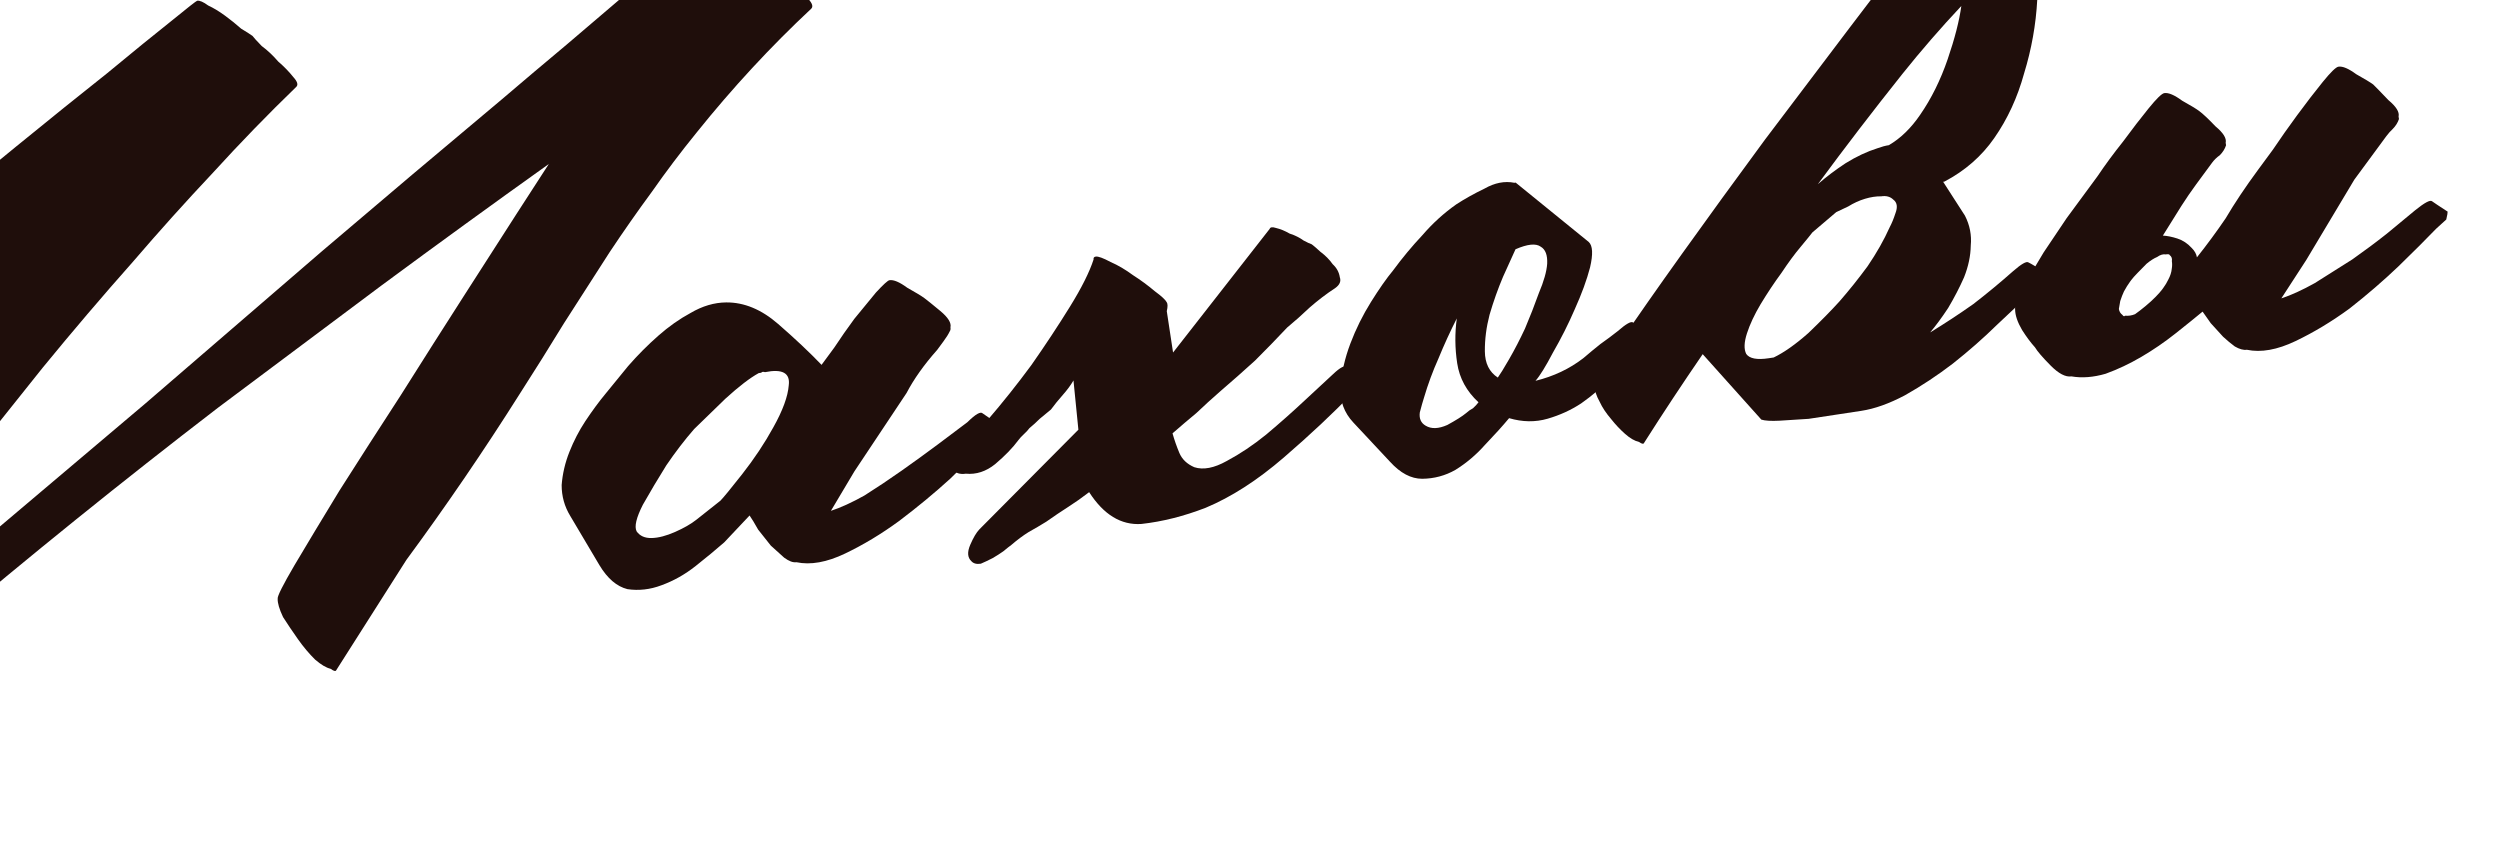 <svg width="1085" height="369" viewBox="0 0 1085 369" fill="none" xmlns="http://www.w3.org/2000/svg">
<g clip-path="url(#clip0_9052_660)">
<path d="M938.341 125.671C938.341 125.671 938.495 125.462 938.803 125.045C939.725 123.792 940.466 122.567 941.026 121.369C941.894 119.754 942.399 118.194 942.541 116.689C942.738 115.546 942.755 114.431 942.59 113.344C942.787 112.201 942.468 111.323 941.633 110.708C941.578 110.345 941.007 110.246 939.919 110.411C938.777 110.214 937.535 110.588 936.195 111.533C934.8 112.116 933.279 113.088 931.632 114.451C930.347 115.758 929.062 117.066 927.777 118.374C926.492 119.681 925.542 120.753 924.927 121.588C924.927 121.588 924.773 121.797 924.465 122.214C923.543 123.467 922.648 124.901 921.78 126.516C921.221 127.713 920.688 129.092 920.183 130.652C919.986 131.795 919.788 132.937 919.591 134.08C919.756 135.167 920.256 136.019 921.091 136.634C921.564 137.304 921.954 137.43 922.261 137.012C923.766 137.155 925.216 136.935 926.611 136.352C927.951 135.407 929.445 134.253 931.093 132.89C932.74 131.528 934.206 130.193 935.491 128.885C936.776 127.577 937.726 126.506 938.341 125.671ZM953.465 111.693C957.825 106.21 961.976 100.573 965.918 94.783C969.751 88.267 974.434 81.252 979.969 73.736C980.892 72.484 983.044 69.561 986.426 64.968C989.754 60.012 993.263 55.029 996.952 50.019C1000.95 44.591 1004.67 39.762 1008.1 35.531C1011.54 31.301 1013.8 29.103 1014.89 28.938C1016.7 28.663 1019.28 29.756 1022.62 32.215C1026.27 34.258 1028.72 35.74 1029.97 36.663C1031.28 37.948 1033.48 40.21 1036.57 43.45C1039.96 46.273 1041.43 48.645 1040.98 50.568L1041.15 51.655C1040.64 53.215 1039.75 54.649 1038.46 55.957C1037.49 56.847 1036.54 57.918 1035.61 59.171C1033.15 62.511 1030.85 65.643 1028.7 68.566C1026.54 71.488 1024.24 74.62 1021.78 77.96L1000.92 112.834L990.102 129.497C994.342 128.112 999.197 125.891 1004.67 122.836C1010.08 119.418 1015.5 116 1020.91 112.582C1026.27 108.801 1031.27 105.076 1035.9 101.406C1040.85 97.318 1044.97 93.911 1048.26 91.186C1052.23 87.988 1054.63 86.696 1055.46 87.311C1056.3 87.926 1058.57 89.436 1062.27 91.841C1062.32 92.204 1062.13 93.346 1061.68 95.269L1057.28 99.274C1053.11 103.615 1047.64 109.082 1040.85 115.675C1034.37 121.85 1027.32 127.927 1019.7 133.906C1012.02 139.521 1004.21 144.231 996.253 148.034C988.3 151.837 981.259 153.091 975.128 151.796C973.678 152.017 971.937 151.539 969.904 150.364C968.234 149.134 966.536 147.723 964.811 146.13C963.031 144.175 961.251 142.221 959.471 140.266C958.053 138.255 956.872 136.58 955.926 135.24C952.631 137.966 948.666 141.164 944.031 144.834C939.396 148.505 934.525 151.84 929.418 154.84C924.31 157.841 919.12 160.298 913.847 162.21C908.519 163.761 903.571 164.141 899 163.351C896.463 163.736 893.441 162.155 889.936 158.608C886.43 155.06 884.178 152.435 883.178 150.733C881.397 148.778 879.535 146.279 877.589 143.237C875.589 139.831 874.578 136.833 874.555 134.24C874.335 132.79 875.526 129.642 878.128 124.797C880.731 119.951 883.668 114.87 886.94 109.552C890.575 104.179 893.903 99.223 896.923 94.686C900.305 90.093 902.611 86.961 903.841 85.291C904.764 84.038 906.916 81.116 910.298 76.523C913.626 71.567 917.316 66.557 921.368 61.491C925.366 56.063 929.083 51.234 932.52 47.004C935.958 42.773 938.22 40.576 939.308 40.41C941.12 40.135 943.697 41.228 947.037 43.688C950.685 45.73 953.135 47.213 954.388 48.135C956.058 49.365 958.437 51.6 961.525 54.84C964.92 57.662 966.393 60.035 965.943 61.958L966.108 63.045C965.603 64.605 964.708 66.039 963.423 67.347C962.083 68.292 960.952 69.391 960.029 70.643C957.569 73.984 955.263 77.115 953.111 80.038C950.958 82.961 948.833 86.065 946.736 89.35L938.681 102.255C940.549 102.342 942.653 102.765 944.993 103.522C947.333 104.279 949.393 105.636 951.173 107.591C952.481 108.876 953.245 110.243 953.465 111.693Z" fill="#1F0E0B"/>
<path d="M820.161 98.548C821.029 96.933 821.841 94.956 822.599 92.615C823.664 89.858 823.361 87.864 821.691 86.634C820.383 85.349 818.642 84.871 816.467 85.202C814.237 85.169 811.88 85.527 809.398 86.275C806.915 87.022 804.488 88.132 802.115 89.605C799.687 90.715 797.957 91.534 796.925 92.062L786.579 100.864C785.964 101.699 784.245 103.814 781.422 107.21C778.908 110.187 776.14 113.945 773.12 118.483C770.045 122.659 767.025 127.196 764.061 132.097C761.403 136.58 759.443 140.771 758.181 144.672C756.919 148.572 756.815 151.554 757.87 153.619C759.288 155.63 762.534 156.249 767.609 155.479L769.785 155.149C774.277 152.984 779.302 149.439 784.86 144.516C790.362 139.231 794.86 134.654 798.352 130.786C802.46 126.083 806.512 121.018 810.509 115.59C814.452 109.799 817.669 104.119 820.161 98.548ZM851.215 2.602C842.275 12.118 833.753 21.941 825.648 32.072C812.876 48.104 800.647 64.053 788.963 79.919C792.565 76.776 796.558 73.76 800.94 70.869C805.685 67.924 810.359 65.731 814.962 64.291C816.719 63.653 818.323 63.224 819.773 63.004C824.881 60.004 829.406 55.608 833.348 49.818C838.213 42.775 842.188 34.754 845.272 25.756C848.357 16.758 850.338 9.04 851.215 2.602ZM843.325 78.9L852.788 93.596C854.898 97.726 855.74 102.049 855.312 106.564C855.248 111.024 854.277 115.622 852.399 120.358C850.467 124.73 848.172 129.158 845.515 133.641C842.802 137.761 840.189 141.311 837.674 144.288C844.121 140.343 850.36 136.243 856.39 131.99C862.365 127.375 868.131 122.606 873.689 117.682C877.291 114.54 879.51 113.276 880.345 113.891C881.543 114.451 883.993 115.933 887.696 118.338C887.751 118.7 887.553 119.843 887.104 121.766L882.705 125.771C878.18 130.167 872.831 135.243 866.659 141.001C860.849 146.705 854.467 152.309 847.515 157.815C840.87 162.903 833.961 167.475 826.788 171.53C819.923 175.168 813.591 177.428 807.79 178.308C805.615 178.638 802.353 179.133 798.002 179.794C794.015 180.399 789.665 181.059 784.952 181.774C780.547 182.072 776.323 182.342 772.28 182.585C768.6 182.773 765.98 182.614 764.42 182.109L738.969 153.707C730.162 166.54 721.717 179.319 713.635 192.043C713.383 192.823 712.63 192.751 711.378 191.829C709.455 191.379 707.422 190.204 705.28 188.304C703.137 186.404 701.148 184.295 699.313 181.978C697.06 179.353 695.378 176.827 694.268 174.399C692.741 171.664 692.02 169.363 692.108 167.495C691.888 166.045 695.412 159.947 702.682 149.201C709.952 138.455 719.094 125.385 730.109 109.991C741.124 94.597 753.088 78.132 766.003 60.596C779.28 43.004 791.481 26.874 802.606 12.205C814.038 -2.881 823.653 -15.281 831.45 -24.995C839.555 -35.126 843.97 -40.246 844.695 -40.356C845.782 -40.521 847.634 -39.319 850.249 -36.749C853.227 -34.234 856.078 -31.329 858.804 -28.034C859.749 -26.694 860.721 -25.173 861.722 -23.47C869.105 -21.253 876.588 -13.488 884.172 -0.175C883.592 10.668 881.689 21.341 878.462 31.844C875.597 42.292 871.271 51.664 865.484 59.96C860.004 67.838 852.799 74.124 843.869 78.817L843.325 78.9Z" fill="#1F0E0B"/>
<path d="M666.399 165.278C670.331 164.31 674.028 163.007 677.488 161.37C680.948 159.732 684.171 157.759 687.159 155.451C689.784 153.199 692.255 151.155 694.573 149.319C697.253 147.429 699.752 145.566 702.069 143.731C705.672 140.588 707.89 139.324 708.725 139.939C709.561 140.554 711.829 142.064 715.532 144.469C716.367 145.084 716.17 146.227 714.94 147.897L710.541 151.902C707.049 155.77 703.221 159.874 699.059 164.215C695.204 168.138 690.931 171.753 686.241 175.061C681.859 177.951 677.004 180.172 671.676 181.722C666.348 183.273 660.773 183.192 654.95 181.479C652.128 184.875 648.635 188.743 644.473 193.083C640.673 197.368 636.4 200.984 631.655 203.929C627.218 206.457 622.406 207.744 617.221 207.789C612.398 207.779 607.762 205.331 603.311 200.443L587.372 183.392C583.394 179.175 581.509 174.083 581.716 168.118C582.231 161.735 583.679 155.396 586.061 149.1C588.443 142.805 591.425 136.79 595.004 131.054C598.584 125.319 601.785 120.753 604.608 117.358C608.605 111.93 612.839 106.837 617.309 102.079C621.724 96.958 626.611 92.508 631.971 88.727C635.684 86.309 639.786 84.018 644.279 81.853C648.717 79.325 653.039 78.483 657.247 79.328L657.791 79.246L689.519 105.026C691.244 106.619 691.432 110.299 690.082 116.067C688.677 121.472 686.449 127.559 683.396 134.327C680.652 140.677 677.517 146.901 673.992 152.999C670.83 159.042 668.298 163.135 666.399 165.278ZM650.051 163.865C650.974 162.612 652.61 159.953 654.96 155.888C657.31 151.823 659.605 147.395 661.845 142.605C664.029 137.452 666.033 132.326 667.855 127.229C670.04 122.076 671.247 117.813 671.477 114.44C671.652 110.705 670.723 108.25 668.69 107.075C666.603 105.538 662.95 105.906 657.732 108.182C656.612 110.577 654.806 114.56 652.314 120.13C650.129 125.283 648.181 130.771 646.469 136.594C645.064 141.999 644.384 147.295 644.429 152.48C644.475 157.665 646.349 161.46 650.051 163.865ZM641.667 174.595C636.491 169.817 633.408 164.166 632.418 157.641C631.427 151.115 631.371 144.634 632.248 138.196C629.393 143.821 626.747 149.601 624.31 155.534C621.817 161.104 619.715 166.801 618.003 172.624C617.498 174.184 616.894 176.315 616.192 179.018C615.852 181.665 616.698 183.577 618.731 184.752C621.181 186.234 624.318 186.129 628.14 184.436C631.908 182.381 634.615 180.672 636.263 179.309C637.24 178.419 638.245 177.71 639.278 177.183C640.255 176.292 641.052 175.43 641.667 174.595Z" fill="#1F0E0B"/>
<path d="M509.109 152.992L551.033 99.343C551.285 98.563 552.192 98.426 553.752 98.931C555.674 99.381 557.652 100.193 559.685 101.368C562.025 102.125 564.03 103.119 565.7 104.349C567.315 105.217 568.513 105.777 569.293 106.029C570.128 106.644 571.408 107.748 573.133 109.34C575.221 110.878 576.974 112.651 578.391 114.661C580.117 116.254 581.144 118.138 581.474 120.313C582.112 122.07 581.426 123.658 579.416 125.076C575.703 127.493 572.046 130.274 568.443 133.417C565.203 136.504 561.936 139.411 558.641 142.136C554.171 146.894 549.52 151.68 544.687 156.493C539.8 160.943 534.731 165.421 529.481 169.927C525.878 173.07 522.457 176.185 519.217 179.273C515.922 181.998 512.473 184.932 508.871 188.075C509.674 190.92 510.658 193.738 511.823 196.528C512.988 199.318 515.158 201.399 518.334 202.772C522.234 204.034 526.919 203.137 532.389 200.082C538.222 196.971 543.944 193.136 549.557 188.575C555.477 183.597 561.034 178.674 566.229 173.806C571.424 168.938 575.488 165.169 578.42 162.499C581.66 159.411 583.726 158.356 584.616 159.333C585.813 159.893 588.055 161.222 591.34 163.319C591.395 163.682 591.197 164.824 590.748 166.747C590.133 167.582 588.848 168.89 586.893 170.67C578.568 179.351 568.666 188.642 557.189 198.543C545.711 208.444 534.392 215.725 523.232 220.386C513.774 224.047 504.487 226.384 495.369 227.397C486.558 227.992 478.999 223.391 472.691 213.593C469.703 215.901 466.688 218.028 463.646 219.973C460.603 221.918 457.407 224.072 454.057 226.435C451.684 227.908 449.13 229.408 446.395 230.936C444.023 232.409 441.524 234.271 438.899 236.524C438.229 236.997 437.07 237.914 435.423 239.277C434.083 240.222 432.561 241.195 430.859 242.195C428.794 243.25 427.064 244.069 425.669 244.651C423.856 244.926 422.505 244.575 421.615 243.598C419.89 242.005 419.713 239.621 421.086 236.446C422.458 233.271 423.787 231.03 425.072 229.722L468.02 186.487L465.889 165.115C464.714 167.148 463.176 169.236 461.276 171.378C459.376 173.521 457.658 175.636 456.12 177.724C454.473 179.087 452.825 180.449 451.178 181.812C449.893 183.119 448.427 184.455 446.779 185.817C446.164 186.652 445.368 187.515 444.39 188.405C443.413 189.295 442.617 190.158 442.002 190.993C439.542 194.333 436.175 197.811 431.903 201.426C427.938 204.624 423.698 206.01 419.183 205.582C416.645 205.967 414.695 205.336 413.332 203.689C411.969 202.041 411.568 200.619 412.128 199.421L412.672 199.339C416.889 195.361 422.156 189.74 428.47 182.477C435.093 174.796 441.479 166.78 447.629 158.43C453.724 149.716 459.302 141.267 464.364 133.081C469.427 124.896 472.841 118.072 474.609 112.612C474.499 111.887 474.806 111.47 475.531 111.36C476.619 111.194 478.778 111.979 482.008 113.714C485.183 115.087 488.441 117.003 491.781 119.463C495.067 121.56 498.198 123.866 501.176 126.381C504.099 128.534 505.824 130.126 506.351 131.159C506.824 131.829 506.835 133.125 506.385 135.048L509.109 152.992Z" fill="#1F0E0B"/>
<path d="M325.314 223.724L314.293 235.41C310.691 238.553 306.572 241.96 301.937 245.63C297.302 249.301 292.348 252.092 287.075 254.005C282.165 255.863 277.244 256.425 272.311 255.69C267.686 254.537 263.636 251.073 260.163 245.295L247.453 223.86C244.98 219.785 243.748 215.336 243.758 210.513C244.13 205.635 245.255 200.829 247.133 196.093C249.01 191.358 251.305 186.93 254.017 182.81C257.037 178.272 259.958 174.305 262.781 170.91C265.603 167.515 268.887 163.493 272.632 158.845C276.739 154.142 281.083 149.774 285.663 145.741C290.243 141.708 294.933 138.4 299.733 135.817C304.841 132.817 309.987 131.294 315.172 131.249C322.95 131.181 330.471 134.304 337.734 140.619C344.997 146.934 351.271 152.843 356.557 158.345C357.48 157.093 359.324 154.587 362.092 150.83C364.804 146.709 367.698 142.561 370.773 138.386C374.21 134.156 377.34 130.343 380.163 126.947C383.348 123.497 385.303 121.717 386.028 121.607C387.84 121.332 390.417 122.424 393.757 124.884C397.405 126.926 399.855 128.409 401.108 129.331C402.36 130.254 404.684 132.126 408.08 134.949C411.475 137.771 412.948 140.144 412.498 142.066C412.608 142.791 412.509 143.363 412.201 143.78C411.642 144.978 410.747 146.412 409.517 148.082C408.594 149.334 407.672 150.587 406.749 151.84C401.049 158.268 396.618 164.503 393.456 170.546L370.807 204.58L360.611 221.704C364.851 220.319 369.706 218.099 375.176 215.043C380.591 211.625 385.979 208.026 391.339 204.246C396.699 200.465 401.878 196.712 406.875 192.987C411.873 189.261 416.2 186.008 419.858 183.228C423.405 179.723 425.624 178.459 426.514 179.436C427.349 180.051 429.827 181.715 433.947 184.427C434.42 185.097 434.195 186.058 433.272 187.311C431.735 189.399 430.269 190.734 428.874 191.317C424.711 195.657 419.236 201.124 412.449 207.717C405.606 213.948 398.193 220.08 390.207 226.113C382.53 231.729 374.715 236.438 366.762 240.241C358.809 244.044 351.768 245.299 345.638 244.004C344.187 244.224 342.419 243.565 340.331 242.028C338.606 240.435 336.672 238.689 334.529 236.789C332.694 234.472 330.859 232.154 329.023 229.837C327.496 227.102 326.259 225.064 325.314 223.724ZM278.992 219.073C276.137 224.698 275.237 228.543 276.292 230.608C277.71 232.618 279.896 233.585 282.851 233.507C285.807 233.429 289.195 232.544 293.018 230.851C296.841 229.158 299.911 227.394 302.228 225.559L312.657 217.301C313.942 215.993 317.072 212.18 322.047 205.862C327.329 199.126 331.859 192.32 335.636 185.442C339.721 178.146 341.95 172.059 342.322 167.181C343.002 161.886 339.563 159.998 332.005 161.516C331.225 161.263 330.681 161.346 330.373 161.763C330.373 161.763 330.011 161.818 329.286 161.928C325.518 163.984 320.702 167.681 314.837 173.022C309.335 178.308 304.81 182.703 301.262 186.208C297.155 190.911 293.13 196.158 289.187 201.949C285.608 207.684 282.209 213.392 278.992 219.073Z" fill="#1F0E0B"/>
<path d="M-342.031 353.386C-313.101 328.968 -284.478 304.968 -256.163 281.385C-227.848 257.802 -199.352 234.192 -170.674 210.554C-168.357 208.719 -163.079 204.395 -154.842 197.582C-146.659 190.406 -136.467 181.812 -124.264 171.801C-111.699 161.735 -98.003 150.57 -83.175 138.306C-68.04 125.624 -52.905 112.943 -37.77 100.261C-22.273 87.525 -7.264 75.233 7.256 63.387C21.776 51.541 34.83 41.029 46.417 31.853C57.95 22.315 67.193 14.793 74.145 9.287C81.405 3.364 85.216 0.375 85.579 0.32C86.666 0.154 88.254 0.841 90.342 2.378C92.737 3.498 95.187 4.98 97.692 6.825C100.198 8.67 102.522 10.543 104.664 12.443C107.115 13.925 108.757 14.974 109.592 15.589C110.065 16.259 111.4 17.725 113.598 19.988C116.103 21.833 118.482 24.068 120.735 26.693C123.295 28.9 125.493 31.163 127.328 33.48C129.108 35.435 129.509 36.858 128.532 37.748C116.242 49.627 104.216 62.022 92.453 74.933C80.636 87.482 69.055 100.365 57.71 113.584C44.41 128.583 31.347 143.917 18.52 159.586C6.055 175.2 -6.41 190.814 -18.875 206.428C-33.799 225.382 -48.543 244.309 -63.105 263.208C-77.305 282.053 -91.658 301.106 -106.165 320.367C-78.377 295.752 -50.535 271.499 -22.637 247.609C5.623 223.664 34.218 199.482 63.148 175.064C88.728 153.009 114.308 130.954 139.888 108.899C165.83 86.789 191.8 64.861 217.798 43.113C227.32 34.992 236.689 27.08 245.904 19.377C255.427 11.255 264.949 3.135 274.472 -4.986C279.722 -9.492 284.999 -13.816 290.304 -17.959C295.609 -22.102 301.068 -26.454 306.681 -31.015C306.988 -31.432 307.296 -31.849 307.603 -32.267C308.218 -33.102 308.707 -33.547 309.069 -33.602L310.701 -33.85C311.788 -34.015 313.013 -33.274 314.376 -31.626C317.661 -29.529 320.765 -27.404 323.688 -25.251C326.973 -23.154 330.105 -20.848 333.083 -18.333C333.555 -17.663 334.89 -16.197 337.088 -13.934C339.593 -12.089 341.972 -9.854 344.225 -7.229C346.785 -5.022 348.983 -2.759 350.818 -0.442C352.598 1.513 353 2.936 352.022 3.826C334.482 20.21 317.915 38.116 302.32 57.543C295.445 66.004 288.961 74.591 282.866 83.304C276.716 91.654 270.621 100.368 264.581 109.444C257.982 119.717 251.382 129.99 244.782 140.264C238.545 150.482 232.126 160.728 225.527 171.001C217.752 183.307 209.769 195.46 201.576 207.458C193.384 219.457 184.983 231.302 176.373 242.993L145.835 291.019C145.527 291.437 144.747 291.184 143.494 290.262C141.572 289.812 139.33 288.483 136.77 286.276C134.155 283.706 131.666 280.746 129.303 277.396C126.94 274.046 124.786 270.849 122.841 267.807C121.203 264.347 120.428 261.683 120.515 259.815C120.35 258.728 122.771 253.91 127.779 245.362C133.093 236.396 139.611 225.579 147.33 212.91C155.412 200.187 164.263 186.419 173.883 171.608C183.448 156.434 192.578 142.068 201.276 128.509C209.973 114.951 217.621 103.035 224.221 92.761C231.128 82.07 235.784 74.874 238.189 71.171C213.761 88.6 189.543 106.184 165.532 123.921C141.885 141.603 118.237 159.286 94.589 176.968C53.072 208.859 12.598 241.519 -26.832 274.948C-66.263 308.377 -105.374 342.685 -144.166 377.871C-144.529 377.926 -145.127 377.646 -145.963 377.031C-147.885 376.581 -150.127 375.252 -152.687 373.045C-155.302 370.475 -157.945 367.724 -160.615 364.791C-162.978 361.441 -164.951 358.217 -166.534 355.12C-168.171 351.66 -169.128 349.023 -169.403 347.211C-169.568 346.123 -165.988 340.388 -158.663 330.005C-151.394 319.259 -142.405 306.397 -131.698 291.421C-120.683 276.027 -108.565 259.353 -95.343 241.399C-82.176 223.082 -69.596 205.782 -57.604 189.498C-45.304 172.797 -34.542 158.183 -25.317 145.657C-15.73 133.076 -9.245 124.488 -5.863 119.896C-29.51 137.578 -52.74 155.567 -75.553 173.865C-98.421 191.799 -121.442 209.943 -144.617 228.295C-181.697 257.658 -218.36 287.33 -254.605 317.308C-290.543 346.869 -326.788 376.847 -363.34 407.244L-418.218 456.183L-418.761 456.265L-426.442 449.643C-428.695 447.018 -431.475 443.36 -434.783 438.67C-437.036 436.045 -438.536 433.492 -439.284 431.009L-342.031 353.386Z" fill="#1F0E0B"/>
</g>
<defs>
<clipPath id="clip0_9052_660">
<rect width="1085" height="369" rx="14" fill="white"/>
</clipPath>
</defs>
</svg>
